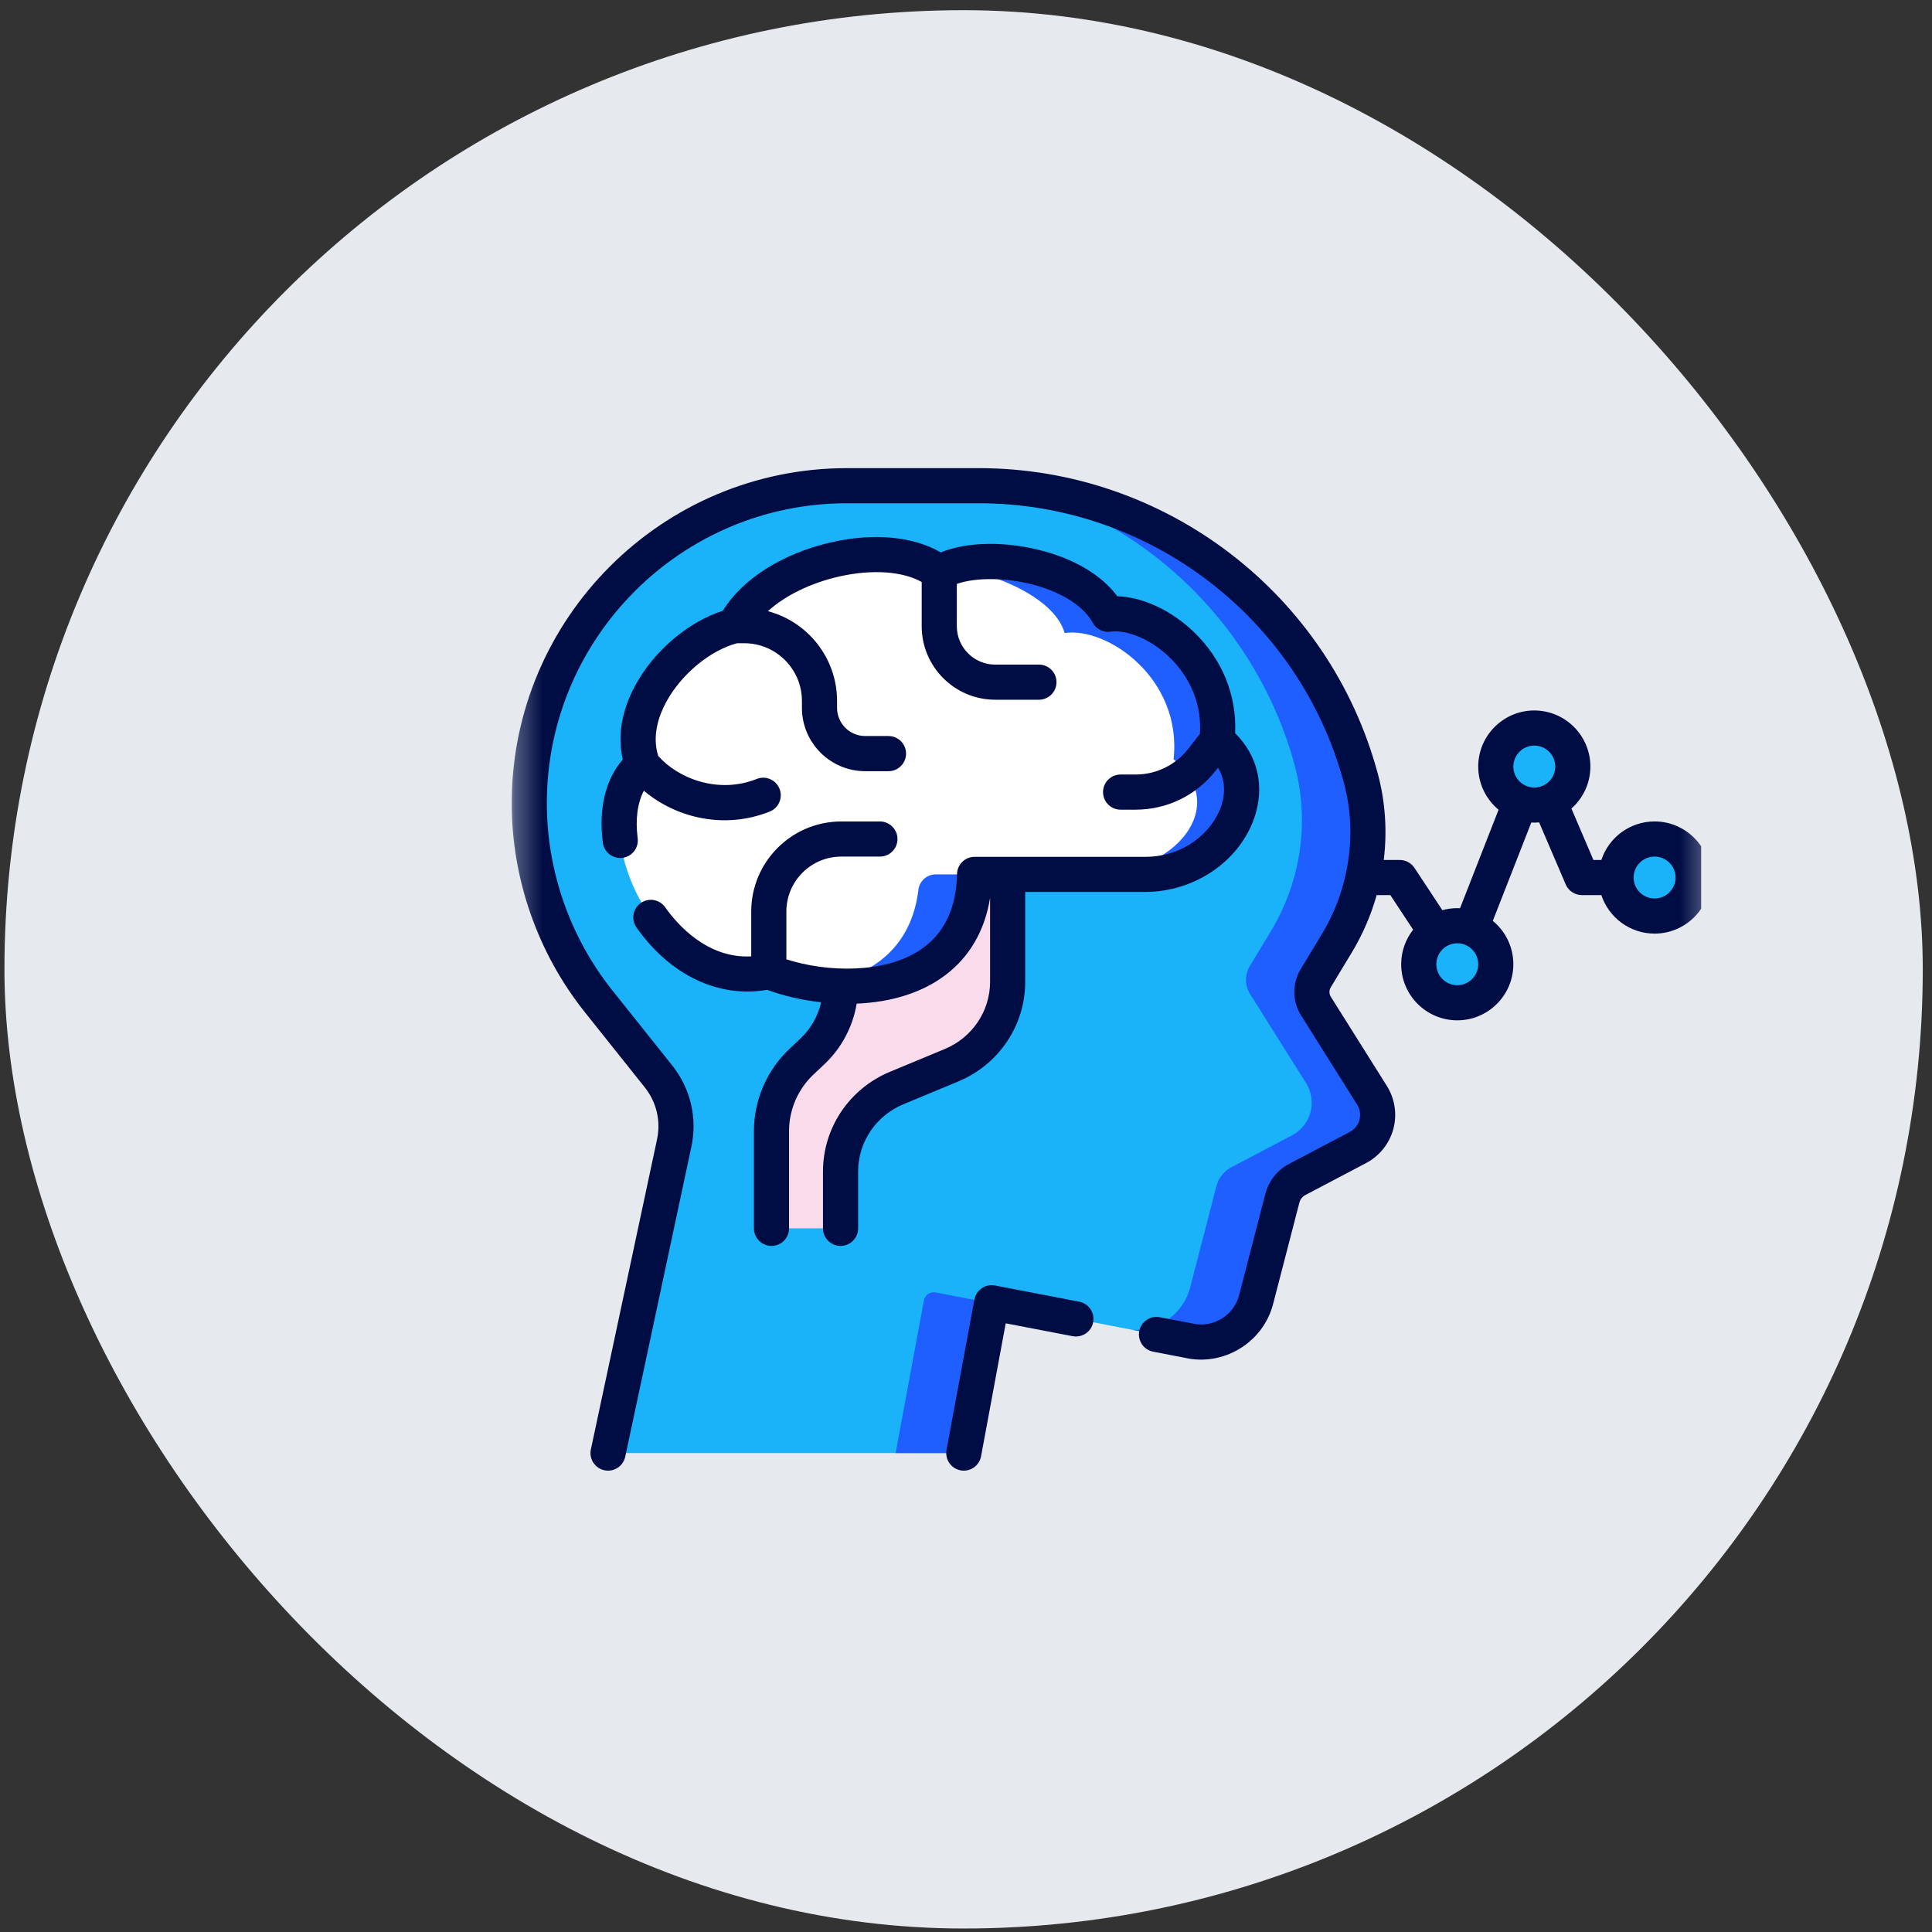 <svg width="73" height="73" viewBox="0 0 73 73" fill="none" xmlns="http://www.w3.org/2000/svg">
<rect x="0" y="0" width="73" height="73" fill="#333333" stroke="none"/>
<rect x="0.168" y="0.385" width="72.483" height="72.483" rx="36.242" fill="#E6E9EE"/>
<g clip-path="url(#clip0_1_297)">
<g clip-path="url(#clip1_1_297)">
<g clip-path="url(#clip2_1_297)">
<g clip-path="url(#clip3_1_297)">
<mask id="mask0_1_297" style="mask-type:luminance" maskUnits="userSpaceOnUse" x="19" y="13" width="46" height="47">
<path d="M64.637 13.978H19.335V59.28H64.637V13.978Z" fill="white"/>
</mask>
<g mask="url(#mask0_1_297)">
<path d="M51.84 41.385L49.725 38.019C49.522 37.696 49.518 37.286 49.715 36.96L50.506 35.652C51.637 33.783 51.988 31.532 51.423 29.422C49.716 23.047 43.899 18.353 36.986 18.353H31.996C25.378 18.353 20.012 23.711 19.999 30.326C19.993 33.09 20.971 35.766 22.693 37.927L24.883 40.675C25.447 41.382 25.664 42.305 25.475 43.19L23.089 54.37C23.03 54.645 23.24 54.904 23.521 54.904H36.049C36.262 54.904 36.445 54.752 36.484 54.542L37.47 49.223L44.888 50.651C46.024 50.923 47.169 50.236 47.462 49.105L48.453 45.276C48.532 44.97 48.736 44.713 49.015 44.566L51.311 43.357C52.028 42.979 52.272 42.071 51.84 41.385Z" fill="#1AB3FA"/>
<path d="M37.466 49.242L35.353 48.835C35.147 48.795 34.948 48.931 34.91 49.138L33.841 54.904H36.049C36.262 54.904 36.445 54.752 36.484 54.542L37.466 49.242Z" fill="#1F5FFF"/>
<path d="M51.84 41.385L49.725 38.019C49.522 37.696 49.518 37.286 49.715 36.96L50.506 35.652C51.652 33.757 51.986 31.474 51.4 29.338C49.791 23.465 44.687 19.037 38.463 18.426C43.531 19.818 47.523 23.812 48.911 28.882C49.495 31.016 49.161 33.298 48.016 35.192L47.225 36.5C47.028 36.826 47.031 37.236 47.234 37.559L49.35 40.925C49.781 41.611 49.537 42.519 48.82 42.897L46.525 44.106C46.246 44.253 46.042 44.51 45.962 44.816L44.971 48.645C44.712 49.645 43.785 50.298 42.788 50.247L44.888 50.651C46.024 50.923 47.169 50.236 47.462 49.105L48.453 45.276C48.532 44.97 48.736 44.713 49.015 44.566L51.311 43.357C52.028 42.979 52.272 42.071 51.84 41.385Z" fill="#1F5FFF"/>
<path d="M31.76 33.405V37.267C31.76 38.196 31.377 39.084 30.701 39.722L30.278 40.122C29.558 40.8 29.151 41.746 29.151 42.734V46.413H31.76V44.267C31.76 42.887 32.598 41.642 33.886 41.108L35.948 40.252C37.236 39.718 38.074 38.472 38.074 37.093V31.033L31.76 33.405Z" fill="#F9DBEB"/>
<path d="M36.825 33.038H43.271C46.276 33.038 48.131 29.699 45.984 27.982C46.318 24.929 43.478 22.973 41.869 23.211C40.832 21.303 37.016 20.731 35.489 21.637C33.581 20.111 28.906 21.303 27.761 23.641C25.758 24.118 23.468 26.694 24.279 28.888C21.846 30.939 24.756 37.666 29.049 36.712C31.625 37.761 36.73 37.713 36.825 33.038Z" fill="white"/>
<path d="M30.953 37.197C33.562 37.533 36.75 36.724 36.825 33.038H35.357C35.022 33.038 34.742 33.289 34.701 33.622C34.422 35.934 32.777 36.94 30.953 37.197Z" fill="#1F5FFF"/>
<path d="M45.984 27.982C46.318 24.929 43.478 22.973 41.869 23.211C40.928 21.481 37.702 20.849 35.971 21.422C37.809 21.71 39.866 22.661 40.228 23.919C41.837 23.68 44.677 25.636 44.343 28.689C46.49 30.407 44.488 33.038 41.188 33.038H43.271C46.276 33.038 48.131 29.699 45.984 27.982Z" fill="#1F5FFF"/>
<path d="M63.984 33.316C64.063 32.516 63.479 31.803 62.679 31.724C61.88 31.644 61.167 32.228 61.087 33.028C61.008 33.828 61.592 34.541 62.391 34.62C63.191 34.7 63.904 34.116 63.984 33.316Z" fill="#1AB3FA"/>
<path d="M56.524 36.593C56.604 35.794 56.02 35.081 55.22 35.001C54.42 34.922 53.708 35.505 53.628 36.305C53.548 37.105 54.132 37.818 54.932 37.897C55.732 37.977 56.445 37.393 56.524 36.593Z" fill="#1AB3FA"/>
<path d="M59.438 29.12C59.517 28.321 58.933 27.608 58.133 27.528C57.334 27.449 56.621 28.032 56.541 28.832C56.462 29.632 57.045 30.345 57.845 30.424C58.645 30.504 59.358 29.92 59.438 29.12Z" fill="#1AB3FA"/>
<path d="M40.779 49.184L37.595 48.571C37.422 48.538 37.242 48.575 37.096 48.675C36.95 48.775 36.85 48.928 36.817 49.102L35.764 54.783C35.698 55.144 35.936 55.49 36.296 55.556C36.337 55.564 36.377 55.568 36.418 55.568C36.731 55.568 37.01 55.344 37.069 55.025L38.001 50.001L40.528 50.487C40.888 50.556 41.236 50.321 41.305 49.961C41.374 49.601 41.139 49.253 40.779 49.184Z" fill="#000D44"/>
<path d="M38.738 37.093V33.702H43.271C45.12 33.702 46.812 32.56 47.386 30.925C47.803 29.736 47.534 28.556 46.67 27.705C46.731 26.261 46.184 24.913 45.107 23.876C44.252 23.054 43.164 22.555 42.218 22.529C41.65 21.765 40.687 21.169 39.454 20.83C38.032 20.438 36.556 20.462 35.545 20.872C34.529 20.274 33.033 20.126 31.436 20.484C29.587 20.898 28.041 21.877 27.314 23.077C26.003 23.494 24.695 24.604 23.99 25.92C23.485 26.864 23.329 27.815 23.531 28.697C22.877 29.451 22.611 30.549 22.778 31.841C22.825 32.205 23.157 32.461 23.521 32.414C23.884 32.367 24.141 32.035 24.094 31.671C24.002 30.959 24.087 30.337 24.328 29.878C25.584 30.934 27.409 31.335 29.084 30.665C29.424 30.529 29.59 30.142 29.453 29.802C29.317 29.462 28.931 29.296 28.591 29.433C27.15 30.009 25.626 29.423 24.869 28.56C24.631 27.798 24.892 27.049 25.161 26.547C25.728 25.486 26.826 24.575 27.85 24.304H28.12C29.323 24.304 30.301 25.283 30.301 26.485V26.748C30.301 28.066 31.373 29.139 32.692 29.139H33.571C33.938 29.139 34.235 28.841 34.235 28.475C34.235 28.108 33.938 27.811 33.571 27.811H32.692C32.105 27.811 31.628 27.334 31.628 26.748V26.485C31.628 24.86 30.517 23.49 29.015 23.093C29.664 22.504 30.633 22.024 31.726 21.779C32.959 21.503 34.109 21.587 34.826 21.99V23.661C34.826 25.193 36.072 26.439 37.604 26.439H39.255C39.622 26.439 39.919 26.142 39.919 25.775C39.919 25.409 39.622 25.112 39.255 25.112H37.603C36.803 25.112 36.153 24.461 36.153 23.661V22.062C36.883 21.809 38.045 21.819 39.102 22.109C40.158 22.4 40.954 22.917 41.286 23.528C41.419 23.773 41.691 23.909 41.966 23.868C42.475 23.793 43.387 24.062 44.187 24.833C44.665 25.293 45.431 26.269 45.339 27.728L44.892 28.299C44.41 28.913 43.686 29.265 42.905 29.265H42.341C41.975 29.265 41.678 29.562 41.678 29.929C41.678 30.296 41.975 30.593 42.341 30.593H42.905C44.096 30.593 45.201 30.055 45.936 29.118L46.023 29.007C46.36 29.566 46.253 30.144 46.133 30.486C45.814 31.396 44.782 32.375 43.271 32.375C42.453 32.375 37.553 32.375 36.825 32.375C36.464 32.375 36.169 32.664 36.161 33.025C36.135 34.339 35.661 35.307 34.754 35.904C33.406 36.79 31.252 36.743 29.713 36.247V34.441C29.713 33.297 30.643 32.366 31.787 32.366H33.247C33.614 32.366 33.911 32.069 33.911 31.703C33.911 31.336 33.614 31.039 33.247 31.039H31.787C29.911 31.039 28.385 32.565 28.385 34.441V36.136C26.707 36.227 25.57 34.901 25.134 34.281C24.923 33.981 24.509 33.91 24.21 34.12C23.91 34.331 23.838 34.745 24.049 35.045C25.32 36.85 27.153 37.719 28.988 37.4C29.608 37.631 30.313 37.792 31.027 37.872C30.907 38.39 30.638 38.87 30.246 39.239L29.822 39.639C28.974 40.44 28.487 41.568 28.487 42.735V46.413C28.487 46.779 28.784 47.077 29.151 47.077C29.517 47.077 29.814 46.779 29.814 46.413V42.735C29.814 41.932 30.149 41.155 30.733 40.605L31.157 40.205C31.801 39.596 32.225 38.788 32.369 37.922C34.988 37.813 36.995 36.5 37.41 33.923V37.093C37.41 38.207 36.736 39.206 35.693 39.639L33.632 40.495C32.092 41.134 31.096 42.614 31.096 44.267V46.413C31.096 46.779 31.394 47.077 31.76 47.077C32.127 47.077 32.424 46.779 32.424 46.413V44.267C32.424 43.153 33.098 42.153 34.141 41.721L36.202 40.865C37.743 40.226 38.738 38.745 38.738 37.093Z" fill="#000D44"/>
<path d="M62.518 31.038C61.581 31.038 60.785 31.649 60.506 32.494H60.207L59.375 30.551C59.815 30.162 60.092 29.595 60.092 28.964C60.092 27.795 59.142 26.845 57.973 26.845C56.805 26.845 55.854 27.795 55.854 28.964C55.854 29.619 56.154 30.206 56.623 30.596L55.167 34.317C55.133 34.315 55.098 34.314 55.062 34.314C54.867 34.314 54.679 34.341 54.499 34.391L53.445 32.792C53.322 32.606 53.114 32.494 52.891 32.494H52.285C52.417 31.41 52.347 30.307 52.064 29.25C50.241 22.443 44.041 17.689 36.986 17.689H31.996C25.014 17.689 19.335 23.369 19.335 30.35C19.335 33.205 20.315 36.007 22.094 38.24L24.364 41.088C24.806 41.642 24.974 42.358 24.826 43.051L22.326 54.765C22.249 55.124 22.478 55.476 22.836 55.553C22.883 55.563 22.929 55.568 22.975 55.568C23.282 55.568 23.557 55.354 23.624 55.042L26.124 43.328C26.355 42.245 26.092 41.127 25.402 40.261L23.132 37.413C21.539 35.414 20.662 32.906 20.662 30.35C20.662 24.101 25.746 19.016 31.995 19.016H36.986C43.441 19.016 49.114 23.366 50.782 29.593C51.291 31.496 50.984 33.58 49.938 35.309L49.148 36.616C48.818 37.161 48.824 37.833 49.163 38.372L51.279 41.738C51.388 41.911 51.419 42.116 51.365 42.314C51.312 42.512 51.183 42.674 51.001 42.769L48.706 43.978C48.263 44.212 47.936 44.624 47.811 45.109L46.819 48.938C46.618 49.713 45.821 50.191 45.043 50.005C45.033 50.003 45.023 50.001 45.014 49.999L43.823 49.77C43.463 49.7 43.116 49.936 43.046 50.296C42.977 50.656 43.213 51.004 43.573 51.073L44.749 51.3C46.221 51.644 47.724 50.737 48.104 49.271L49.096 45.442C49.128 45.318 49.211 45.212 49.324 45.153L51.62 43.944C52.124 43.678 52.499 43.209 52.647 42.658C52.795 42.107 52.706 41.514 52.402 41.032L50.286 37.665C50.216 37.554 50.215 37.416 50.283 37.303L51.074 35.995C51.488 35.31 51.803 34.577 52.017 33.821H52.534L53.395 35.128C53.113 35.488 52.943 35.941 52.943 36.434C52.943 37.602 53.894 38.553 55.062 38.553C56.231 38.553 57.181 37.602 57.181 36.434C57.181 35.774 56.879 35.184 56.405 34.795L57.859 31.08C57.957 31.085 58.045 31.084 58.156 31.074L59.16 33.418C59.264 33.663 59.504 33.821 59.77 33.821H60.506C60.785 34.665 61.581 35.276 62.518 35.276C63.686 35.276 64.637 34.326 64.637 33.157C64.637 31.989 63.686 31.038 62.518 31.038ZM55.062 37.225C54.626 37.225 54.271 36.87 54.271 36.434C54.271 35.999 54.625 35.642 55.062 35.642C55.499 35.642 55.854 35.997 55.854 36.434C55.854 36.87 55.499 37.225 55.062 37.225ZM57.973 28.172C58.41 28.172 58.765 28.527 58.765 28.964C58.765 29.4 58.41 29.756 57.973 29.756C57.537 29.756 57.182 29.4 57.182 28.964C57.182 28.527 57.537 28.172 57.973 28.172ZM62.518 33.949C62.081 33.949 61.726 33.594 61.726 33.157C61.726 32.721 62.081 32.365 62.518 32.365C62.955 32.365 63.31 32.721 63.31 33.157C63.31 33.594 62.955 33.949 62.518 33.949Z" fill="#000D44"/>
</g>
</g>
</g>
</g>
</g>
<defs>
<clipPath id="clip0_1_297">
<rect width="45.302" height="45.302" fill="white" transform="translate(18.983 13.938)"/>
</clipPath>
<clipPath id="clip1_1_297">
<rect width="45.302" height="45.302" fill="white" transform="translate(19.335 13.978)"/>
</clipPath>
<clipPath id="clip2_1_297">
<rect width="45.302" height="45.302" fill="white" transform="translate(19.335 13.978)"/>
</clipPath>
<clipPath id="clip3_1_297">
<rect width="45.302" height="45.302" fill="white" transform="translate(19.335 13.978)"/>
</clipPath>
</defs>
</svg>

